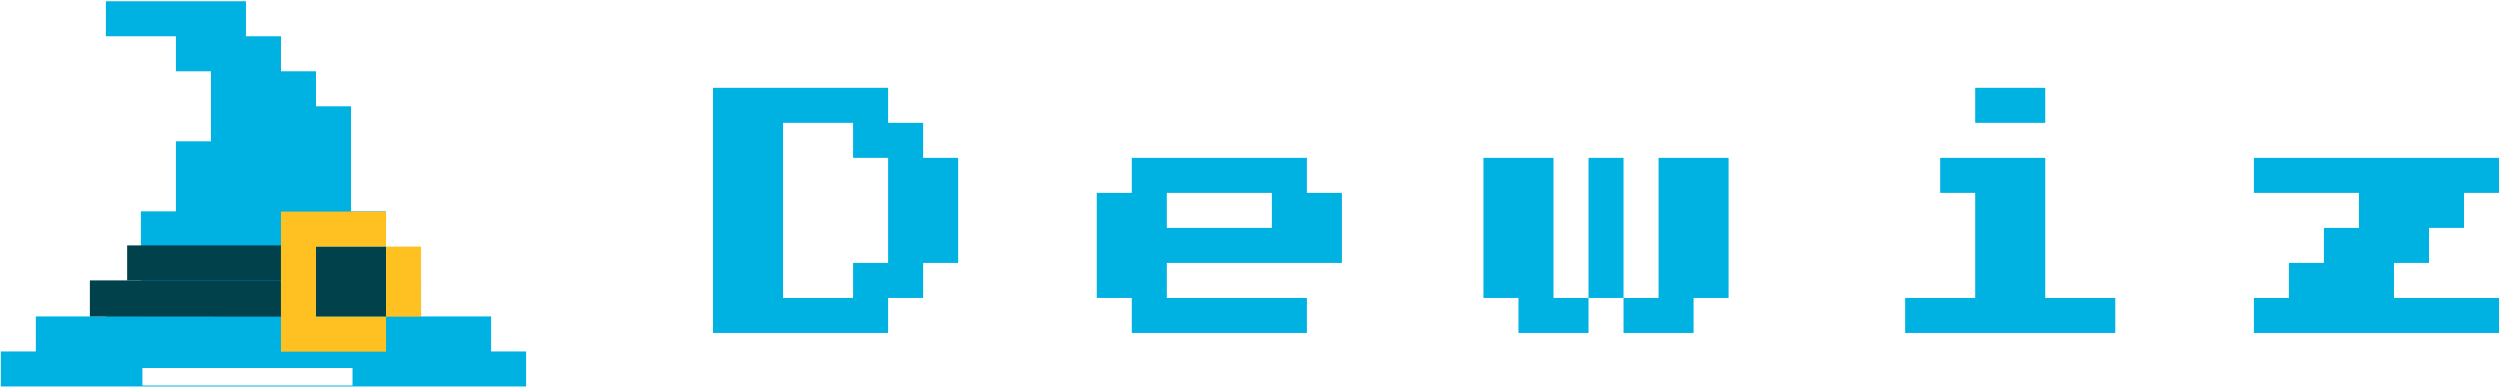 <svg viewBox="0 0 823 128" fill="none" xmlns="http://www.w3.org/2000/svg">
<path class="fill-primary" d="M234.721 109.611V28.91H292.365V40.439H303.893V51.968H315.422V86.553H303.893V98.082H292.365V109.611H234.721ZM257.779 98.082H280.836V86.553H292.365V51.968H280.836V40.439H257.779V98.082Z" fill="#00B2E2"/>
<path class="fill-primary" d="M372.585 109.611V98.082H361.056V63.496H372.585V51.968H430.228V63.496H441.757V86.554H384.114V98.082H430.228V109.611H372.585ZM384.114 75.025H418.7V63.496H384.114V75.025Z" fill="#00B2E2"/>
<path class="fill-primary" d="M511.41 98.082H522.938V109.611H499.881V98.082H488.352V51.968H511.41V98.082ZM534.467 51.968V98.082H522.938V51.968H534.467ZM569.053 51.968V98.082H557.524V109.611H534.467V98.082H545.996V51.968H569.053Z" fill="#00B2E2"/>
<path class="fill-primary" d="M650.234 40.439V28.91H673.291V40.439H650.234ZM627.177 109.611V98.082H650.234V63.496H638.705V51.968H673.291V98.082H696.349V109.611H627.177Z" fill="#00B2E2"/>
<path class="fill-primary" d="M741.983 109.611V98.082H753.512V86.554H765.04V75.025H776.569V63.496H741.983V51.968H822.684V63.496H811.155V75.025H799.626V86.554H788.098V98.082H822.684V109.611H741.983Z" fill="#00B2E2"/>
<path class="fill-primary" fill-rule="evenodd" clip-rule="evenodd" d="M34.855 11.94V0.411H80.969V11.94H92.498V23.468H104.027V34.997H115.555V69.583H127.084V92.641H138.613V104.169H161.67V115.698H173.199V127.227H0.269V115.698H11.797V104.169H34.855V92.641H46.383V69.583H57.912V46.526H69.441V23.468H57.912V11.94H34.855ZM116.051 121.139H46.879V126.904H116.051V121.139Z" fill="#00B2E2"/>
<path class="fill-secondary" d="M104.016 81.219H127.074V104.241H104.016V81.219Z" fill="#00414C"/>
<path class="fill-secondary" d="M92.491 80.789H41.86V92.318H92.491V80.789Z" fill="#00414C"/>
<path class="fill-secondary" d="M92.491 92.318L29.586 92.318V104.176L92.491 104.234V92.318Z" fill="#00414C"/>
<path fill-rule="evenodd" clip-rule="evenodd" d="M92.491 69.652V115.767H127.077V104.238H138.605V81.181H127.077V69.652H92.491ZM104.019 81.181H127.077V104.238H104.019V81.181Z" fill="#FFC121"/>
</svg>
